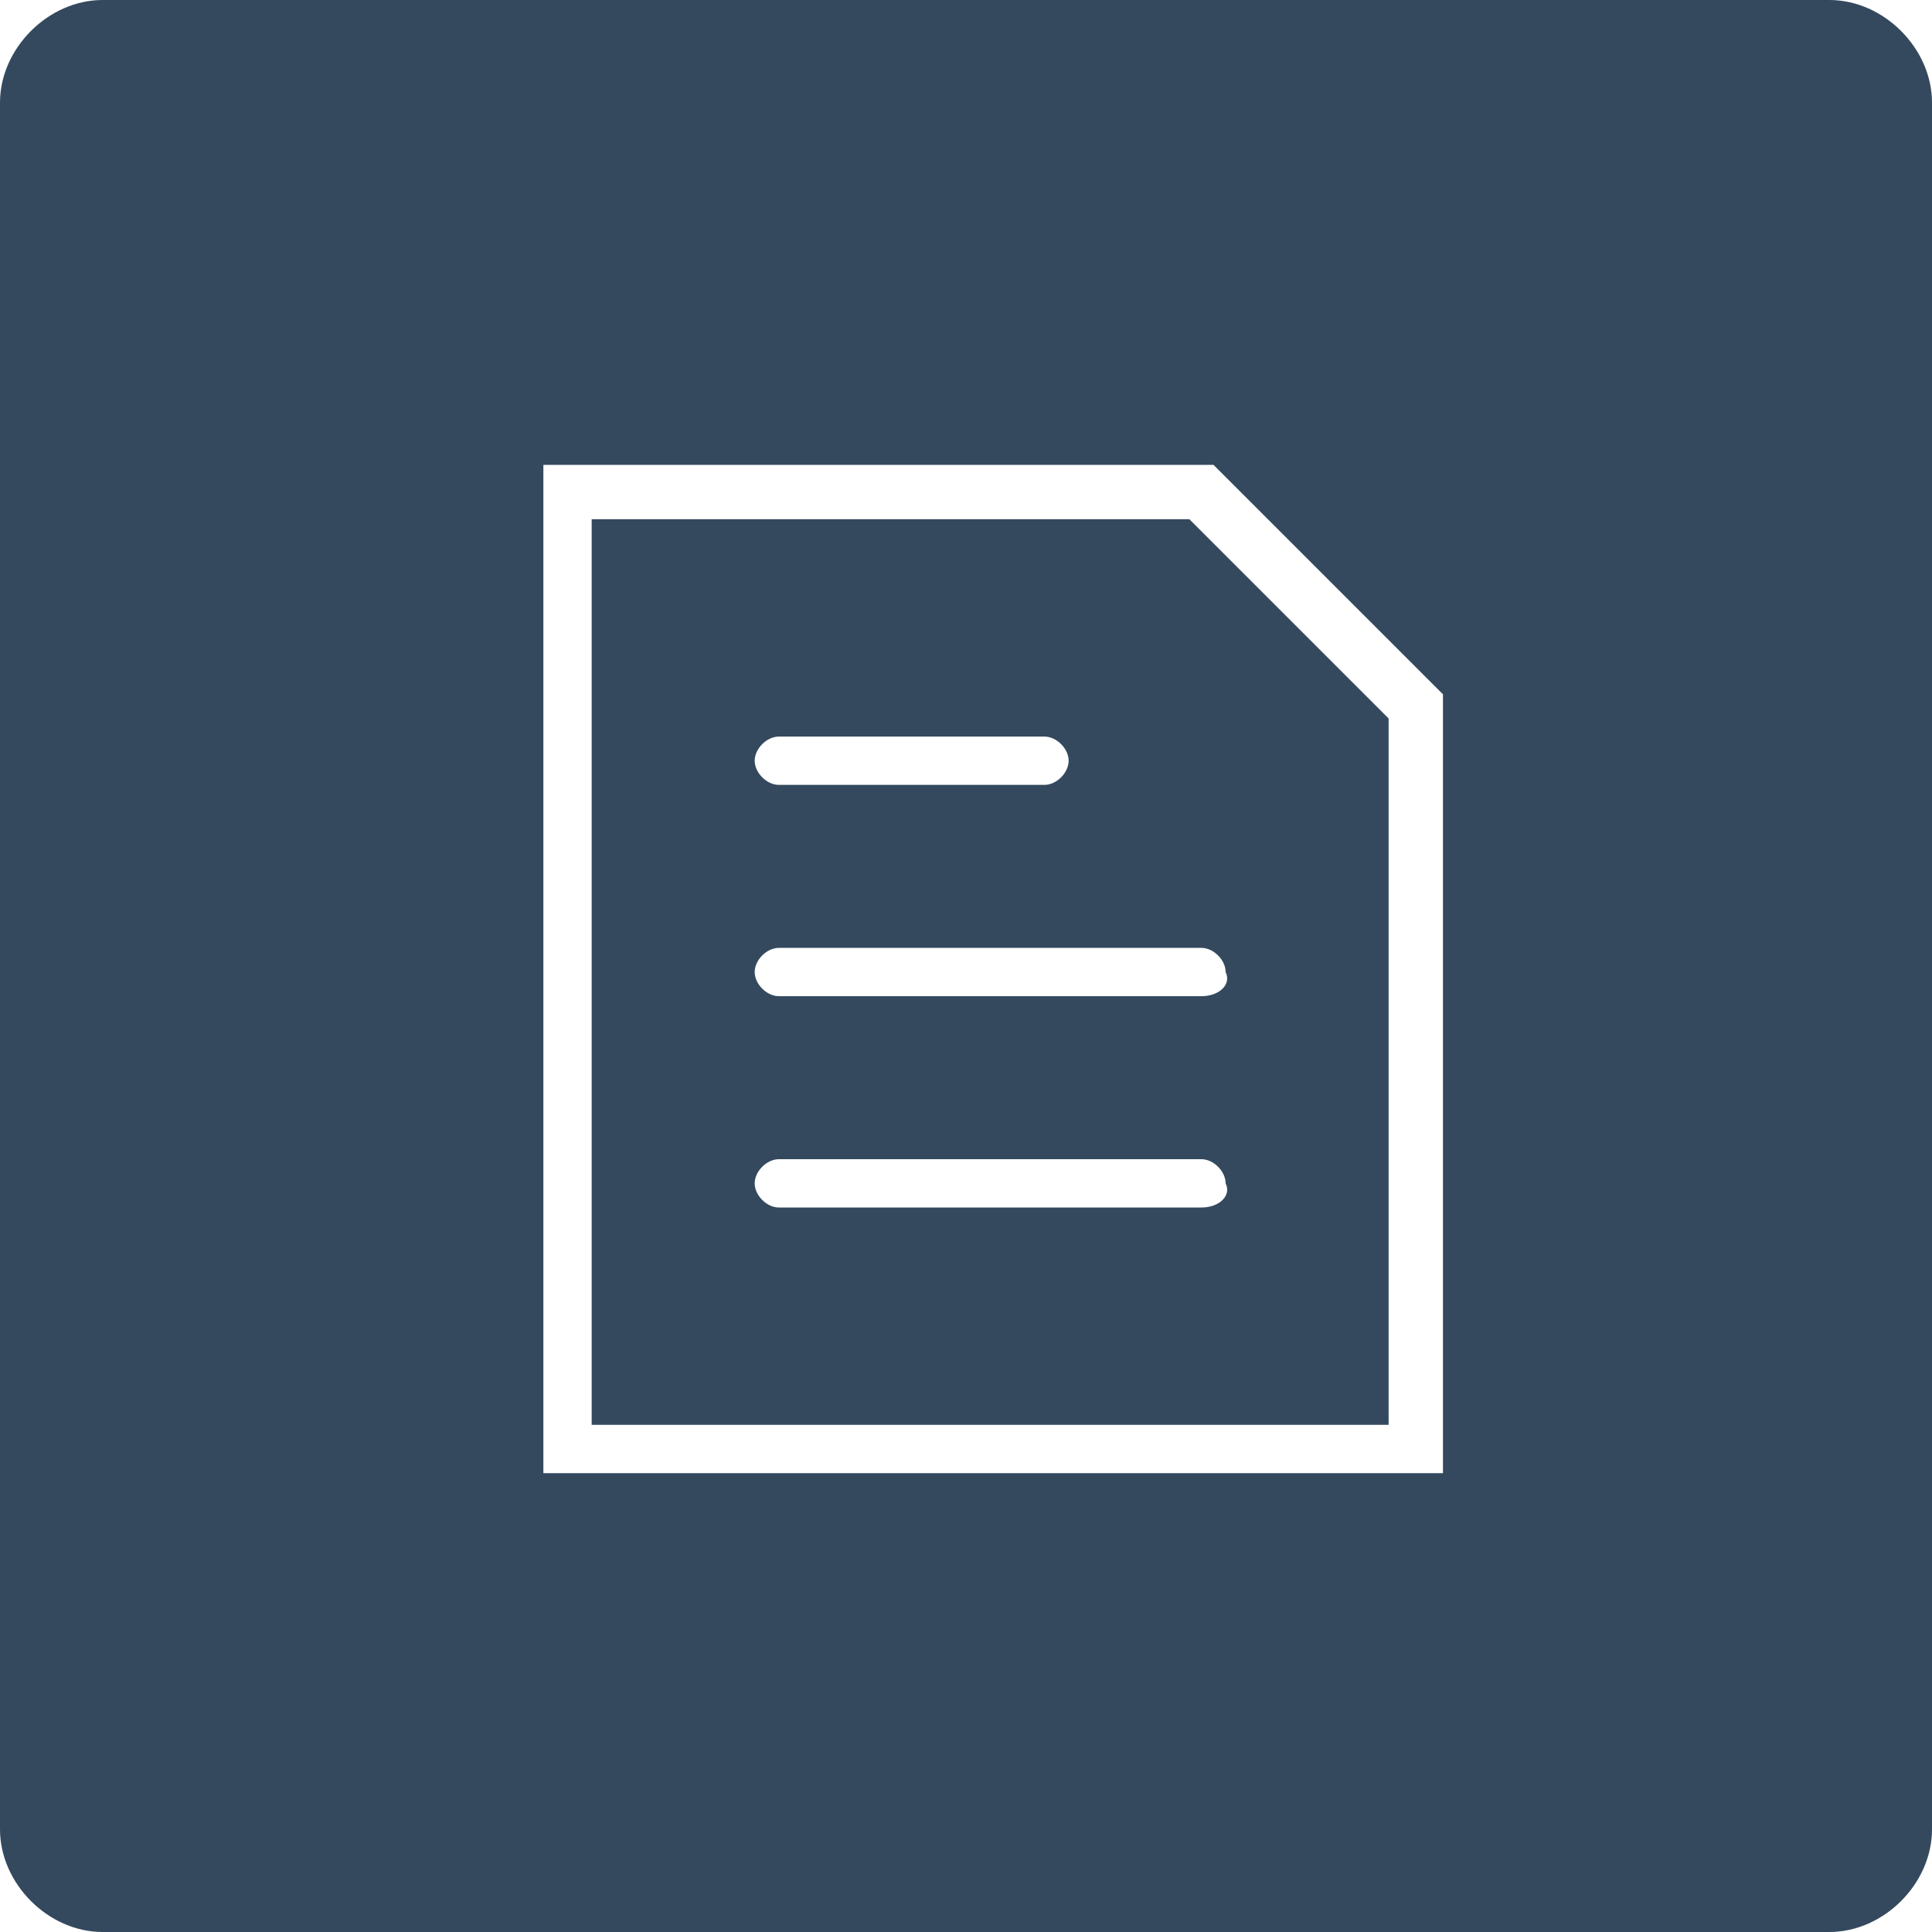 <?xml version="1.0" encoding="utf-8"?>
<!-- Generator: Adobe Illustrator 21.1.0, SVG Export Plug-In . SVG Version: 6.00 Build 0)  -->
<svg version="1.1" id="Layer_1" xmlns="http://www.w3.org/2000/svg" xmlns:xlink="http://www.w3.org/1999/xlink" x="0px" y="0px"
	 viewBox="0 0 32 32" style="enable-background:new 0 0 32 32;" xml:space="preserve">
<style type="text/css">
	.stfile0{clip-path:url(#SVGID_file_2_);fill:#34495E;}
	.stfile1{clip-path:url(#SVGID_file_4_);fill:#FFFFFF;}
	.stfile2{clip-path:url(#SVGID_file_6_);fill:#FFFFFF;}
	.stfile3{clip-path:url(#SVGID_file_8_);fill:#FFFFFF;}
	.stfile4{clip-path:url(#SVGID_file_10_);fill:#FFFFFF;}
</style>
<g>
	<g>
		<defs>
			<path id="SVGID_file_1_" d="M1.7,0h28.6C31.2,0,32,0.8,32,1.7v28.6c0,0.9-0.8,1.7-1.7,1.7H1.7C0.8,32,0,31.2,0,30.3V1.7
				C0,0.8,0.8,0,1.7,0z"/>
		</defs>
		<clipPath id="SVGID_file_2_">
			<use xlink:href="#SVGID_file_1_"  style="overflow:visible;"/>
		</clipPath>
		<rect x="-2.1" y="-2.1" class="stfile0" width="36.3" height="36.3"/>
	</g>
	<g>
		<defs>
			<path id="SVGID_file_3_" d="M9.8,8.6h9.9l3.3,3.3v11.7H9.8V8.6z M9,7.7v16.7h14.9V11.5l-3.8-3.8H9z"/>
		</defs>
		<clipPath id="SVGID_file_4_">
			<use xlink:href="#SVGID_file_3_"  style="overflow:visible;"/>
		</clipPath>
		<rect x="6.8" y="5.5" class="stfile1" width="19.2" height="21"/>
	</g>
	<g>
		<defs>
			<path id="SVGID_file_5_" d="M17.3,13h-4.4c-0.2,0-0.4-0.2-0.4-0.4c0-0.2,0.2-0.4,0.4-0.4h4.4c0.2,0,0.4,0.2,0.4,0.4
				C17.7,12.8,17.5,13,17.3,13"/>
		</defs>
		<clipPath id="SVGID_file_6_">
			<use xlink:href="#SVGID_file_5_"  style="overflow:visible;"/>
		</clipPath>
		<rect x="10.3" y="9.9" class="stfile2" width="9.5" height="5.1"/>
	</g>
	<g>
		<defs>
			<path id="SVGID_file_7_" d="M19.9,16.5h-7c-0.2,0-0.4-0.2-0.4-0.4c0-0.2,0.2-0.4,0.4-0.4h7c0.2,0,0.4,0.2,0.4,0.4
				C20.4,16.3,20.2,16.5,19.9,16.5"/>
		</defs>
		<clipPath id="SVGID_file_8_">
			<use xlink:href="#SVGID_file_7_"  style="overflow:visible;"/>
		</clipPath>
		<rect x="10.3" y="13.5" class="stfile3" width="12.2" height="5.1"/>
	</g>
	<g>
		<defs>
			<path id="SVGID_file_9_" d="M19.9,20h-7c-0.2,0-0.4-0.2-0.4-0.4c0-0.2,0.2-0.4,0.4-0.4h7c0.2,0,0.4,0.2,0.4,0.4
				C20.4,19.8,20.2,20,19.9,20"/>
		</defs>
		<clipPath id="SVGID_file_10_">
			<use xlink:href="#SVGID_file_9_"  style="overflow:visible;"/>
		</clipPath>
		<rect x="10.3" y="17" class="stfile4" width="12.2" height="5.1"/>
	</g>
</g>
</svg>
